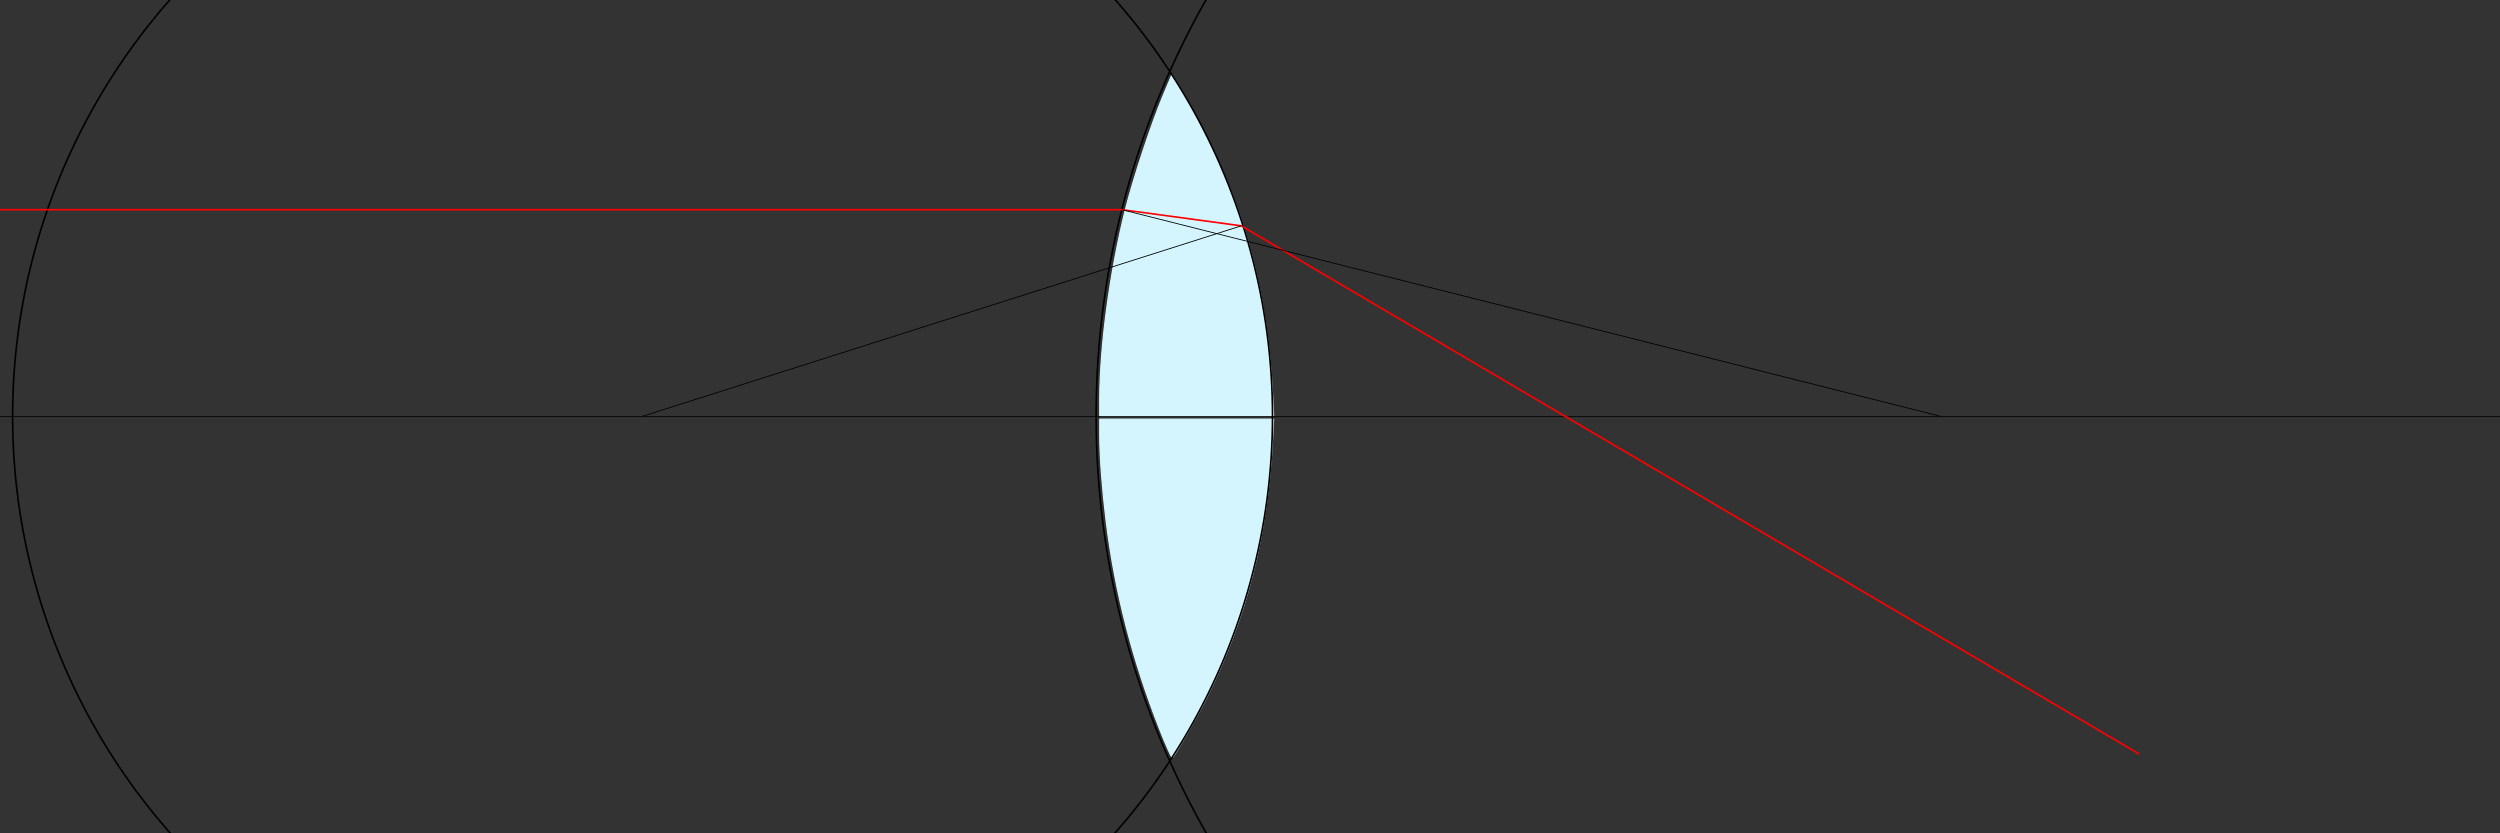 <?xml version="1.0" encoding="UTF-8" standalone="no"?>
<!-- Created with Inkscape (http://www.inkscape.org/) -->

<svg
   xmlns:dc="http://purl.org/dc/elements/1.1/"
   xmlns:cc="http://creativecommons.org/ns#"
   xmlns:rdf="http://www.w3.org/1999/02/22-rdf-syntax-ns#"
   xmlns:svg="http://www.w3.org/2000/svg"
   xmlns="http://www.w3.org/2000/svg"
   xmlns:sodipodi="http://sodipodi.sourceforge.net/DTD/sodipodi-0.dtd"
   xmlns:inkscape="http://www.inkscape.org/namespaces/inkscape"
   width="300mm"
   height="100mm"
   viewBox="0 0 300 100"
   version="1.1"
   id="svg8"
   inkscape:version="0.92.5 (2060ec1f9f, 2020-04-08)"
   sodipodi:docname="lenses.svg">
  <rect x="0" y="0" width="300" height="100" fill="#333333" stroke="none"/>
  <defs
     id="defs2" />
  <sodipodi:namedview
     id="base"
     pagecolor="#ffffff"
     bordercolor="#666666"
     borderopacity="1.0"
     inkscape:pageopacity="0.0"
     inkscape:pageshadow="2"
     inkscape:zoom="7.6447143"
     inkscape:cx="664.1364"
     inkscape:cy="200.12578"
     inkscape:document-units="mm"
     inkscape:current-layer="layer1"
     showgrid="false"
     inkscape:window-width="1848"
     inkscape:window-height="1016"
     inkscape:window-x="72"
     inkscape:window-y="27"
     inkscape:window-maximized="1"
     inkscape:snap-bbox="true"
     inkscape:bbox-paths="true"
     inkscape:bbox-nodes="true"
     inkscape:snap-bbox-edge-midpoints="true"
     inkscape:snap-bbox-midpoints="true"
     inkscape:object-paths="true"
     inkscape:snap-intersection-paths="true"
     inkscape:snap-smooth-nodes="true"
     inkscape:snap-midpoints="true"
     inkscape:snap-object-midpoints="true"
     inkscape:snap-center="true"
     inkscape:snap-text-baseline="true"
     inkscape:snap-page="true" />
  <g
     inkscape:label="Layer 1"
     inkscape:groupmode="layer"
     id="layer1"
     transform="translate(0,-197)">
    <path
       style="opacity:1;fill:#d5f6ff;fill-opacity:0.996;fill-rule:evenodd;stroke:#d5f6ff;stroke-width:0.54;stroke-linecap:round;stroke-linejoin:round;stroke-miterlimit:4;stroke-dasharray:none;stroke-dashoffset:0;stroke-opacity:1;paint-order:normal"
       d="m 525.296,330.696 c -12.411,-31.419 -20.37,-62.268 -24.371,-94.457 -1.804,-14.518 -2.919,-29.433 -2.923,-39.107 L 498,189.81 h 39.365 39.365 l -0.49,9.464 c -2.247,43.387 -11.763,80.362 -30.196,117.321 -4.109,8.24 -14.212,25.825 -15.179,26.423 -0.31,0.192 -2.816,-5.354 -5.57,-12.323 z"
       id="path1448"
       inkscape:connector-curvature="0"
       transform="matrix(0.265,0,0,0.265,0,197)" />
    <path
       style="opacity:1;fill:#d5f6ff;fill-opacity:0.996;fill-rule:evenodd;stroke:#d5f6ff;stroke-width:0.54;stroke-linecap:round;stroke-linejoin:round;stroke-miterlimit:4;stroke-dasharray:none;stroke-dashoffset:0;stroke-opacity:1;paint-order:normal"
       d="m 498.003,180.703 c 0.009,-23.645 4.571,-57.57 11.465,-85.257 3.515,-14.118 11.974,-39.711 17.299,-52.342 l 3.881,-9.206 4.178,6.706 c 2.298,3.688 7.115,12.492 10.705,19.563 18.802,37.035 28.514,74.464 30.719,118.393 l 0.493,9.821 H 537.372 498 l 0.003,-7.679 z"
       id="path1446"
       inkscape:connector-curvature="0"
       transform="matrix(0.265,0,0,0.265,0,197)" />
    <circle
       style="opacity:1;fill:none;fill-opacity:0.996;fill-rule:evenodd;stroke:#000000;stroke-width:0.2;stroke-linecap:round;stroke-linejoin:round;stroke-miterlimit:4;stroke-dasharray:none;stroke-dashoffset:0;stroke-opacity:1;paint-order:normal"
       id="path1423"
       cx="77.107"
       cy="246.95"
       r="75.595" />
    <path
       style="opacity:1;vector-effect:none;fill:none;fill-opacity:1;stroke:#000000;stroke-width:0.1;stroke-linecap:butt;stroke-linejoin:miter;stroke-miterlimit:4;stroke-dasharray:none;stroke-dashoffset:0;stroke-opacity:1"
       d="M 300,247 H 0"
       id="path1427"
       inkscape:connector-curvature="0" />
    <circle
       style="opacity:1;fill:none;fill-opacity:0.996;fill-rule:evenodd;stroke:#000000;stroke-width:0.2;stroke-linecap:round;stroke-linejoin:round;stroke-miterlimit:4;stroke-dasharray:none;stroke-dashoffset:0;stroke-opacity:1;paint-order:normal"
       id="path1423-3"
       cx="232.833"
       cy="246.95"
       r="101.298" />
    <path
       style="opacity:1;vector-effect:none;fill:none;fill-opacity:1;stroke:#ff0000;stroke-width:0.2;stroke-linecap:butt;stroke-linejoin:miter;stroke-miterlimit:4;stroke-dasharray:none;stroke-dashoffset:0;stroke-opacity:1"
       d="m 0,222.161 h 134.616 l 14.336,1.94 107.747,63.386"
       id="path1444"
       inkscape:connector-curvature="0"
       sodipodi:nodetypes="cccc" />
    <circle
       style="opacity:1;fill:#000000;fill-opacity:0.996;fill-rule:evenodd;stroke:#000000;stroke-width:0.2;stroke-linecap:round;stroke-linejoin:round;stroke-miterlimit:4;stroke-dasharray:none;stroke-dashoffset:0;stroke-opacity:1;paint-order:normal"
       id="path1450"
       cx="186.133"
       cy="247"
       r="0" />
    <path
       style="opacity:1;vector-effect:none;fill:none;fill-opacity:1;stroke:#000000;stroke-width:0.1;stroke-linecap:butt;stroke-linejoin:miter;stroke-miterlimit:4;stroke-dasharray:none;stroke-dashoffset:0;stroke-opacity:1"
       d="M 77.107,246.95 148.952,224.101"
       id="path1452"
       inkscape:connector-curvature="0"
       sodipodi:nodetypes="cc" />
    <path
       style="opacity:1;vector-effect:none;fill:none;fill-opacity:1;stroke:#000000;stroke-width:0.1;stroke-linecap:butt;stroke-linejoin:miter;stroke-miterlimit:4;stroke-dasharray:none;stroke-dashoffset:0;stroke-opacity:1"
       d="M 232.833,246.95 134.616,222.161"
       id="path1454"
       inkscape:connector-curvature="0" />
  </g>
</svg>
